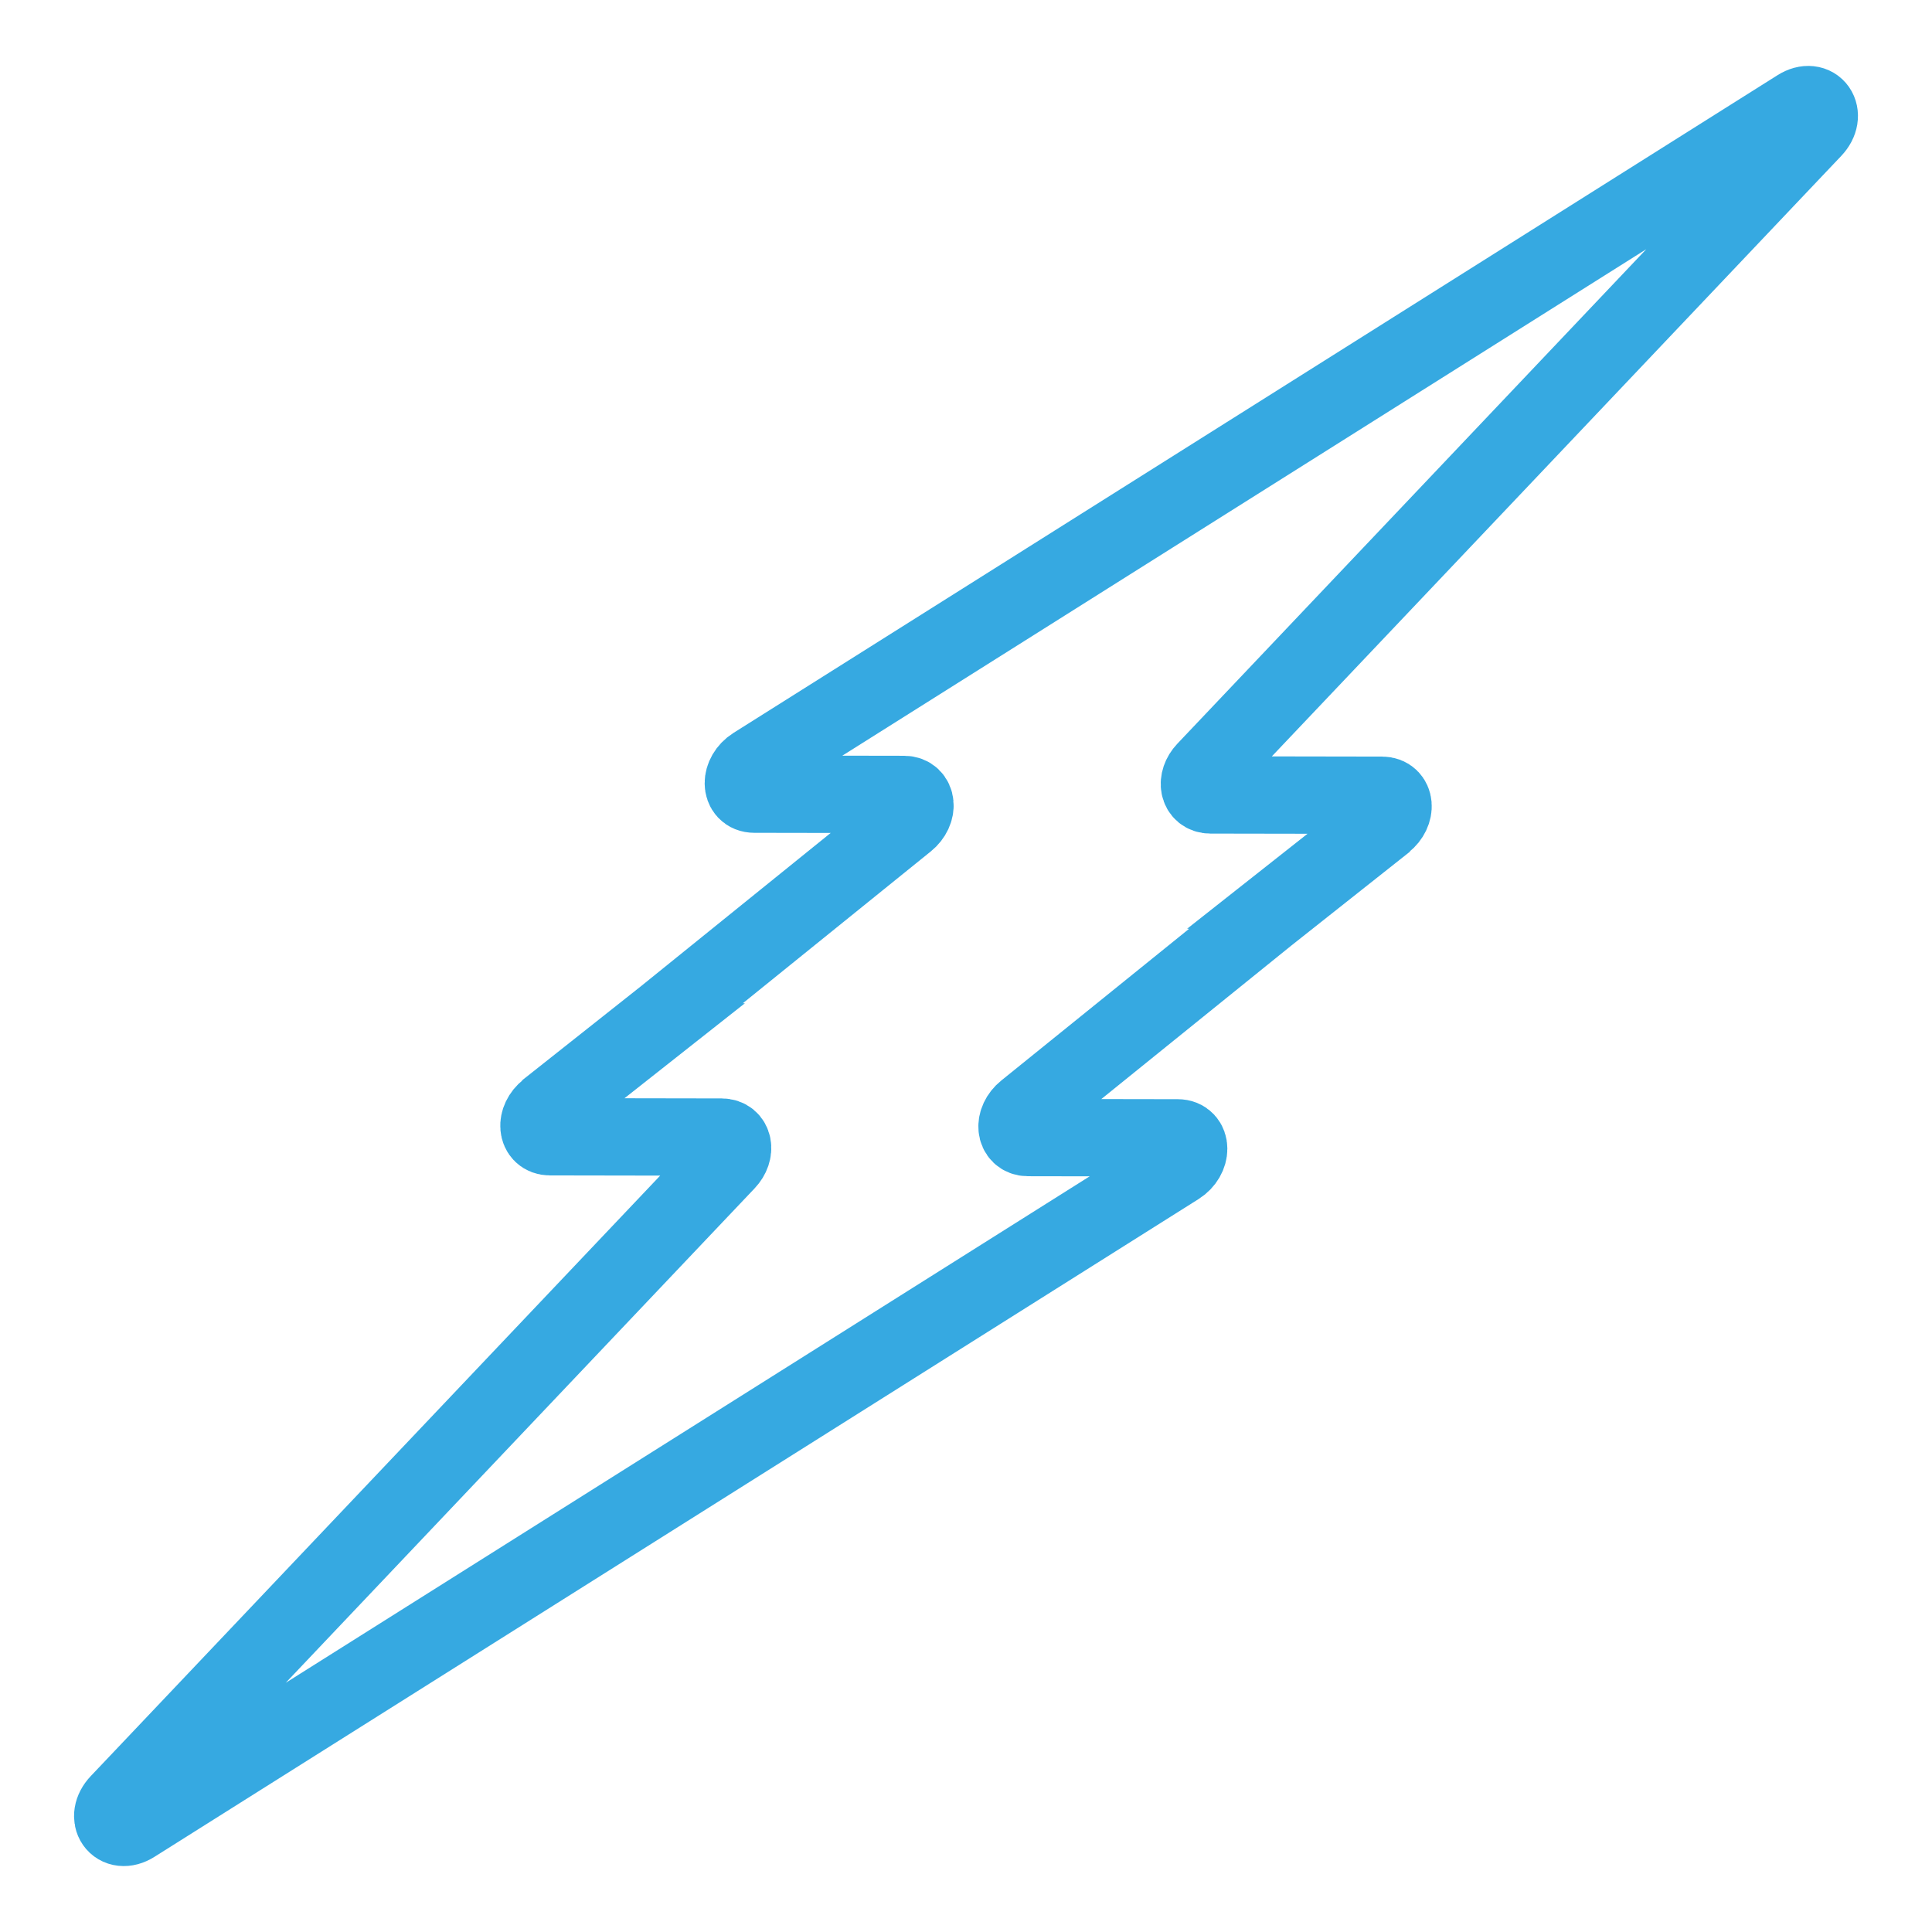 <?xml version="1.0" encoding="UTF-8"?>
<svg id="VOLTAGE" xmlns="http://www.w3.org/2000/svg" viewBox="0 0 1000 1000">
  <defs>
    <style>
      .cls-1 {
        fill: none;
        stroke: #36a9e1;
        stroke-miterlimit: 10;
        stroke-width: 40px;
      }
    </style>
  </defs>
  <path class="cls-1" d="M733.32,283.33l-109.39,115.35c-5.17,5.45-3.71,12.77,2.56,12.78l88.88.15c6.99.01,7.74,8.86,1.19,14.03l-44.48,35.09h.33s-16.51,13.07-16.51,13.07l-125.11,101.07c-6.44,5.2-5.62,13.92,1.31,13.94l77.48.13c7.54.01,7.61,10.07.11,14.79l-128.93,81.22-50.78,32-101.57,63.98-239.53,150.9-19.59,12.34c-8.77,5.53-15.05-3.47-7.77-11.14l10.26-10.81,194.91-205.55,109.39-115.35c5.17-5.45,3.71-12.77-2.56-12.78l-88.88-.15c-6.99-.01-7.74-8.86-1.19-14.03l44.48-35.09h-.33s16.51-13.07,16.51-13.07l125.11-101.07c6.44-5.2,5.62-13.92-1.31-13.94l-77.48-.13c-7.54-.01-7.61-10.07-.11-14.79l128.93-81.22,50.78-32,101.57-63.98,239.53-150.9,19.59-12.34c8.77-5.53,15.05,3.47,7.77,11.14l-10.26,10.81-194.91,205.55Z"/>
</svg>